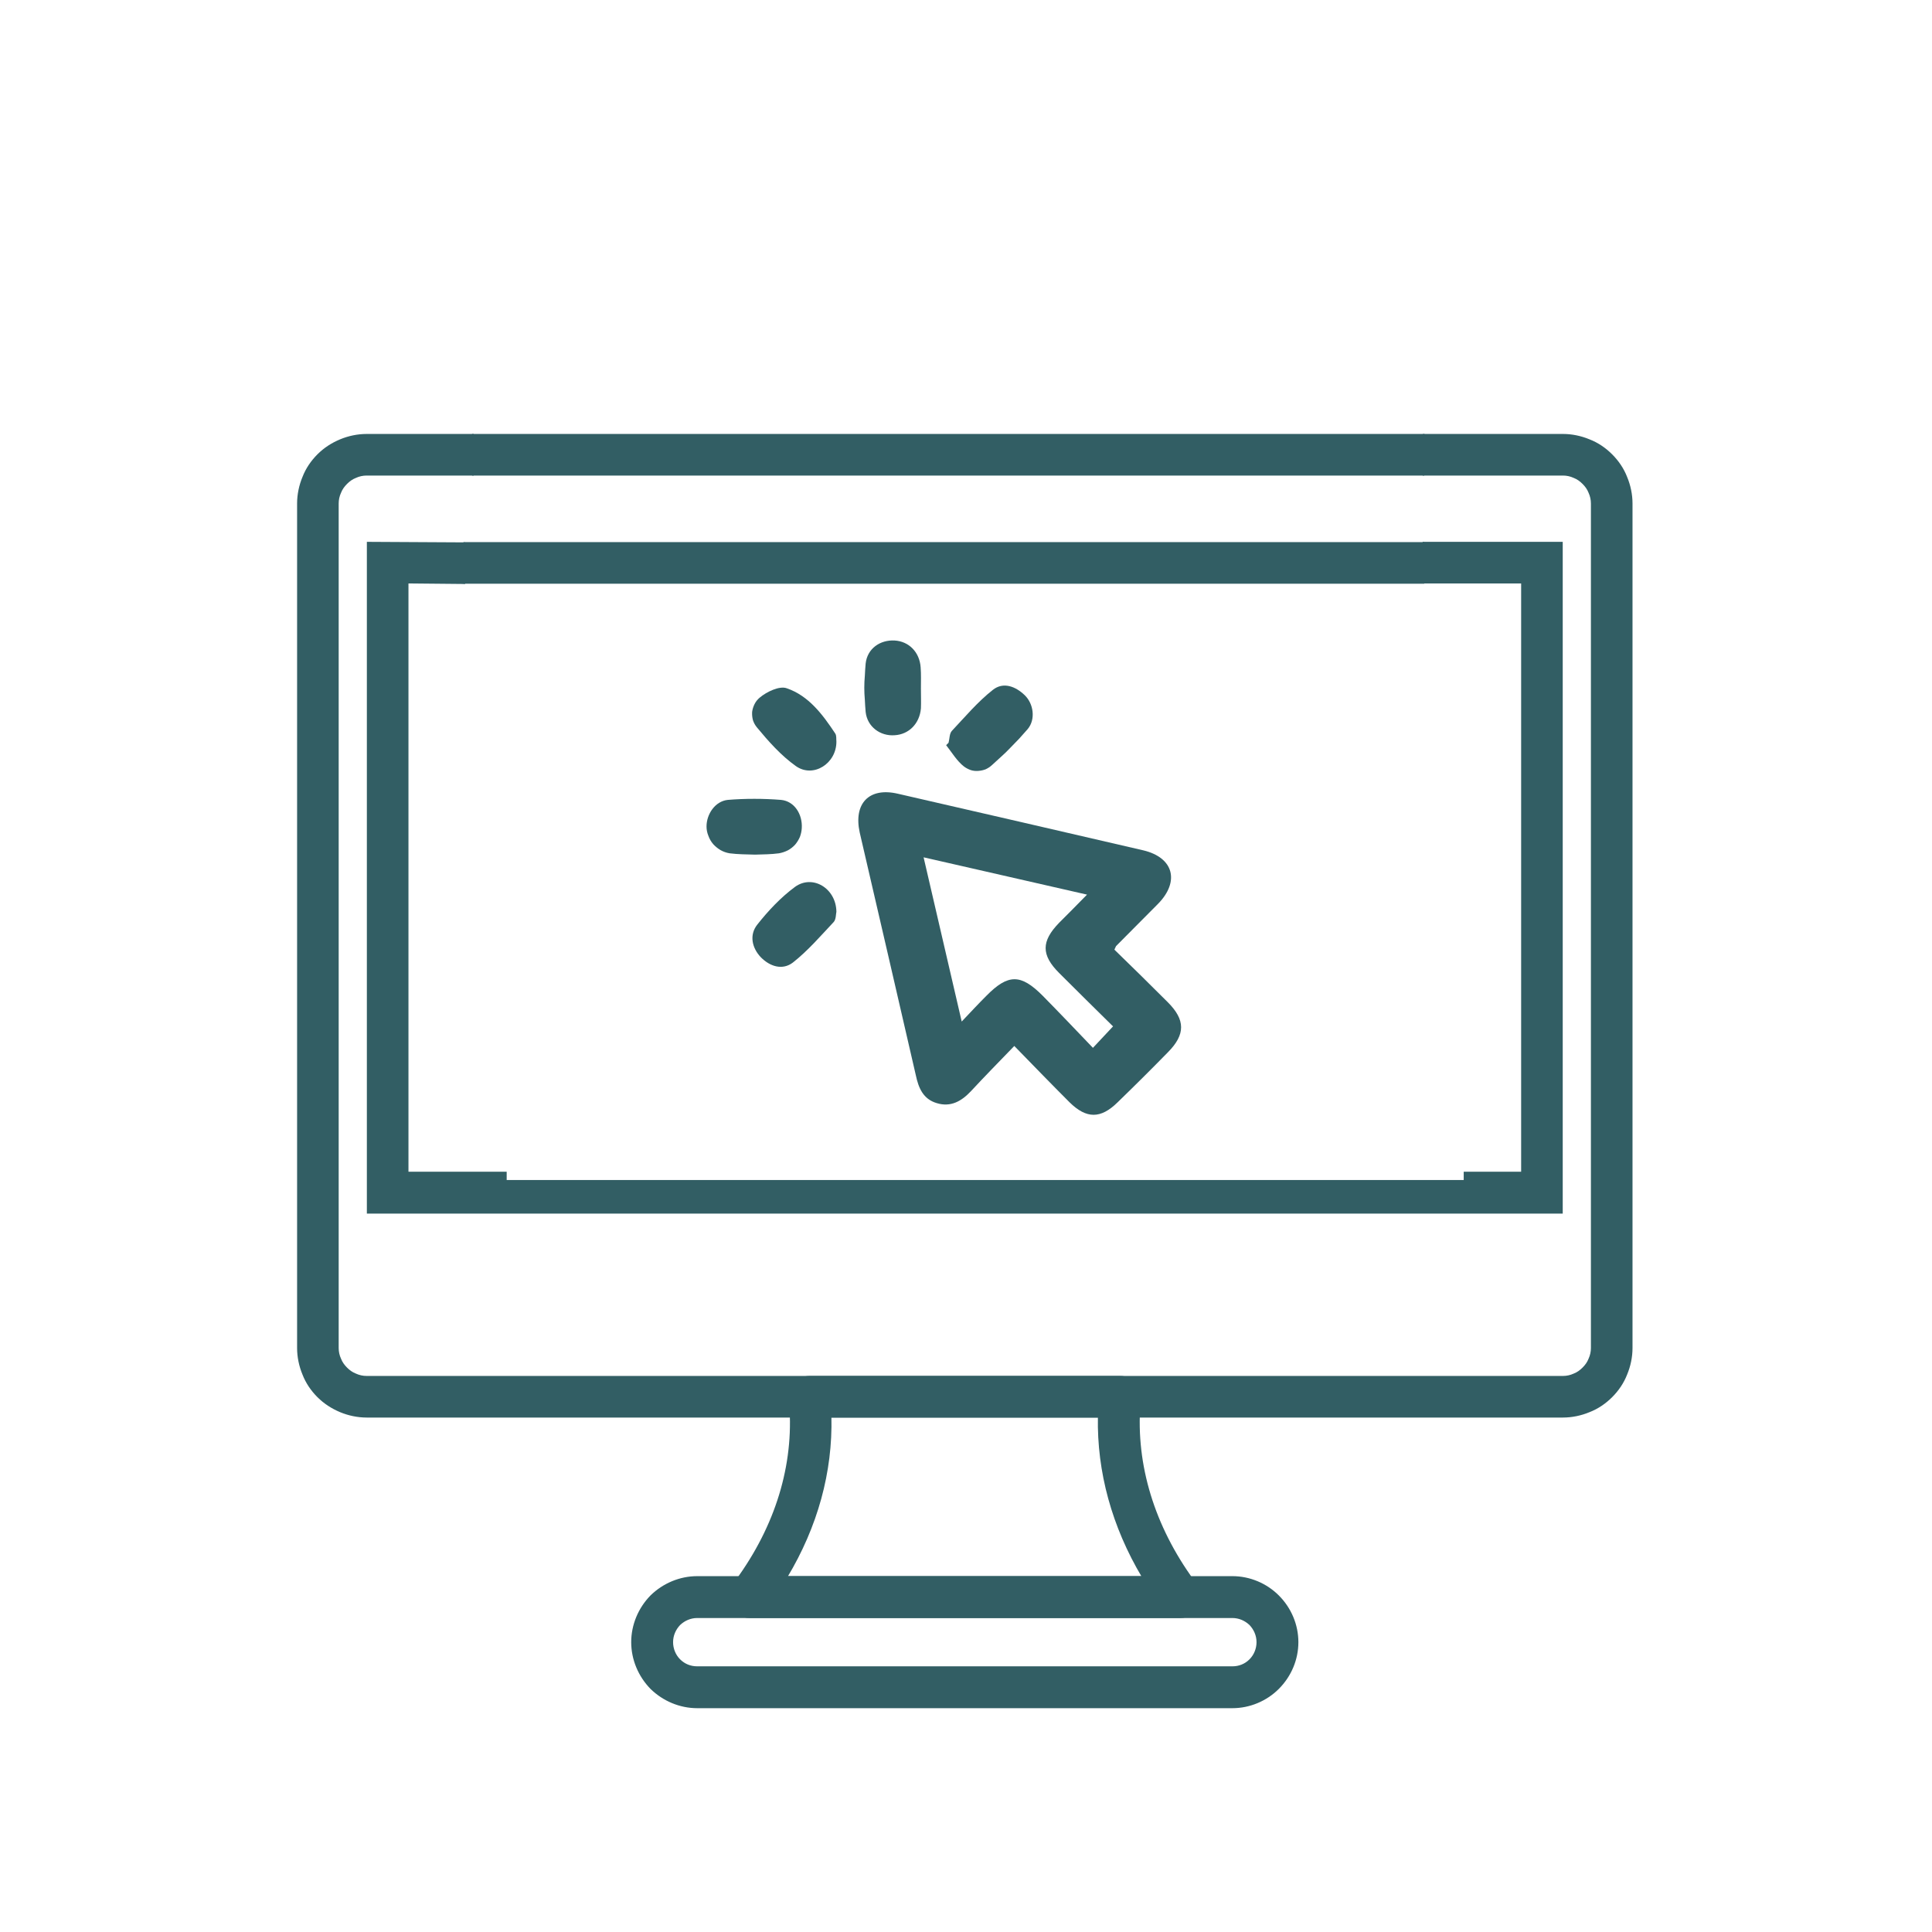 <?xml version="1.0" encoding="UTF-8"?>
<svg xmlns="http://www.w3.org/2000/svg" xmlns:xlink="http://www.w3.org/1999/xlink" width="550px" height="550px" viewBox="0 0 550 550" version="1.1">
<g id="surface1">
<path style=" stroke:none;fill-rule:evenodd;fill:rgb(19.608%,36.863%,39.216%);fill-opacity:1;" d="M 317.242 270.34 C 322.285 275.23 327.402 280.27 332.445 285.312 C 337.484 290.355 337.484 294.48 332.52 299.52 C 327.785 304.359 322.996 309.121 318.16 313.805 C 313.348 318.543 309.297 318.543 304.484 313.805 C 299.367 308.688 294.328 303.492 288.75 297.766 C 284.32 302.348 280.27 306.473 276.375 310.672 C 273.703 313.5 270.645 315.258 266.672 314.035 C 262.777 312.891 261.48 309.68 260.715 306.09 C 255.418 283.07 250.098 260.055 244.75 237.035 C 242.918 228.707 247.422 224.047 255.598 225.957 C 278.922 231.305 302.219 236.68 325.492 242.078 C 334.125 244.141 335.883 250.938 329.695 257.277 C 325.723 261.328 321.672 265.297 317.703 269.348 C 317.652 269.398 317.625 269.473 317.625 269.578 C 317.574 269.629 317.523 269.703 317.473 269.805 C 317.422 269.906 317.395 269.984 317.395 270.035 C 317.344 270.137 317.293 270.238 317.242 270.34 Z M 316.859 292.188 C 311.59 286.992 306.547 282.027 301.508 276.984 C 296.391 271.867 296.391 267.973 301.508 262.703 C 304.027 260.18 306.547 257.66 309.453 254.68 L 262.93 244.062 L 273.777 290.812 C 276.527 287.91 278.59 285.695 280.805 283.48 C 286.992 277.215 290.582 277.215 296.77 283.402 C 301.508 288.215 306.168 293.105 311.133 298.297 Z M 316.859 292.188 "/>
<path style=" stroke:none;fill-rule:nonzero;fill:rgb(19.608%,36.863%,39.216%);fill-opacity:1;" d="M 262.168 196.016 C 262.168 197.922 262.242 199.832 262.168 201.668 C 261.785 206.02 258.73 209.078 254.68 209.305 C 250.633 209.609 246.891 206.938 246.43 202.66 C 246.328 201.488 246.254 200.344 246.203 199.223 C 246.098 198.051 246.047 196.906 246.047 195.785 C 246.047 194.664 246.098 193.52 246.203 192.348 C 246.254 191.227 246.328 190.082 246.43 188.91 C 246.891 184.633 250.555 182.109 254.68 182.34 C 258.73 182.57 261.785 185.625 262.09 189.98 C 262.242 191.965 262.168 194.027 262.168 196.016 Z M 262.168 196.016 "/>
<path style=" stroke:none;fill-rule:nonzero;fill:rgb(19.608%,36.863%,39.216%);fill-opacity:1;" d="M 270.035 211.445 C 270.34 210.297 270.266 208.77 271.027 208.008 C 274.77 204.035 278.359 199.758 282.641 196.395 C 285.617 194.027 289.133 195.402 291.73 197.922 C 294.25 200.367 294.859 204.797 292.57 207.547 C 291.754 208.465 290.941 209.383 290.125 210.297 C 289.309 211.164 288.469 212.031 287.605 212.895 C 286.789 213.762 285.922 214.602 285.008 215.418 C 284.141 216.23 283.25 217.047 282.332 217.859 C 281.824 218.32 281.238 218.703 280.578 219.008 C 279.914 219.262 279.203 219.414 278.438 219.465 C 277.723 219.516 277.035 219.441 276.375 219.234 C 275.66 218.98 275.027 218.652 274.465 218.242 C 272.402 216.641 271.027 214.27 269.348 212.133 Z M 270.035 211.445 "/>
<path style=" stroke:none;fill-rule:nonzero;fill:rgb(19.608%,36.863%,39.216%);fill-opacity:1;" d="M 214.957 243.297 C 212.516 243.223 210.07 243.223 207.703 242.918 C 206.785 242.766 205.918 242.457 205.105 242 C 204.34 241.543 203.652 240.98 203.043 240.32 C 202.43 239.605 201.973 238.816 201.668 237.953 C 201.309 237.086 201.133 236.195 201.133 235.277 C 201.133 231.766 203.578 228.098 207.168 227.715 C 208.391 227.613 209.637 227.535 210.91 227.484 C 212.184 227.434 213.457 227.41 214.73 227.41 C 216.004 227.41 217.277 227.434 218.547 227.484 C 219.82 227.535 221.094 227.613 222.367 227.715 C 226.188 228.098 228.48 231.84 228.25 235.734 C 228.199 236.602 228.02 237.441 227.715 238.258 C 227.359 239.07 226.902 239.809 226.34 240.473 C 225.73 241.133 225.043 241.668 224.277 242.078 C 223.465 242.484 222.621 242.766 221.758 242.918 C 219.543 243.223 217.25 243.223 214.957 243.297 Z M 214.957 243.297 "/>
<path style=" stroke:none;fill-rule:nonzero;fill:rgb(19.608%,36.863%,39.216%);fill-opacity:1;" d="M 238.105 259.57 C 237.953 260.18 238.027 261.707 237.34 262.473 C 233.598 266.445 230.008 270.645 225.73 274.008 C 222.75 276.297 219.16 275.152 216.562 272.48 C 214.043 269.805 213.277 266.141 215.57 263.234 C 218.703 259.266 222.293 255.445 226.34 252.465 C 231.305 248.875 238.027 252.848 238.105 259.57 Z M 238.105 259.57 "/>
<path style=" stroke:none;fill-rule:nonzero;fill:rgb(19.608%,36.863%,39.216%);fill-opacity:1;" d="M 238.105 211.062 C 238.18 217.328 231.535 221.605 226.57 218.09 C 222.367 215.109 218.777 211.062 215.492 207.09 C 214.984 206.48 214.602 205.793 214.348 205.027 C 214.145 204.266 214.066 203.473 214.117 202.66 C 214.219 201.895 214.449 201.156 214.805 200.445 C 215.16 199.73 215.645 199.121 216.258 198.609 C 218.242 196.93 221.91 195.172 223.973 195.938 C 230.234 198.078 234.207 203.422 237.797 208.848 C 238.18 209.457 238.027 210.453 238.105 211.062 Z M 238.105 211.062 "/>
<path style="fill-rule:nonzero;fill:rgb(19.608%,36.863%,39.216%);fill-opacity:1;stroke-width:0.6;stroke-linecap:butt;stroke-linejoin:miter;stroke:rgb(19.608%,36.863%,39.216%);stroke-opacity:1;stroke-miterlimit:4;" d="M 608.001 187.599 L 608.001 502.302 C 608.001 505.601 607.301 509.001 606.002 512.1 C 604.8 515.199 602.898 518.001 600.499 520.399 C 598.101 522.798 595.299 524.7 592.2 525.902 C 589.101 527.201 585.701 527.901 582.402 527.901 L 136.601 527.901 C 133.302 527.901 129.902 527.201 126.798 525.902 C 123.699 524.598 120.902 522.798 118.498 520.399 C 116.1 518.001 114.198 515.199 113.001 512.1 C 111.702 509.001 111.002 505.601 111.002 502.302 L 111.002 187.599 C 111.002 184.301 111.702 180.9 113.001 177.801 C 114.198 174.702 116.1 171.9 118.498 169.502 C 120.902 167.098 123.699 165.298 126.798 163.999 C 129.902 162.701 133.302 162 136.601 162 L 176.201 162 L 176.201 176.901 L 136.601 176.901 C 135.199 176.901 133.798 177.198 132.499 177.801 C 131.201 178.302 130.101 179.1 129.099 180.102 C 128.102 181.099 127.299 182.199 126.798 183.498 C 126.199 184.802 125.898 186.198 125.898 187.599 L 125.898 502.302 C 125.898 503.698 126.199 505.099 126.798 506.398 C 127.299 507.702 128.102 508.802 129.099 509.799 C 130.101 510.801 131.201 511.599 132.499 512.1 C 133.798 512.698 135.199 513 136.601 513 L 582.402 513 C 583.798 513 585.199 512.698 586.498 512.1 C 587.802 511.599 588.902 510.801 589.899 509.799 C 590.901 508.802 591.699 507.702 592.2 506.398 C 592.798 505.099 593.1 503.698 593.1 502.302 L 593.1 187.599 C 593.1 186.198 592.798 184.802 592.2 183.498 C 591.699 182.199 590.901 181.099 589.899 180.102 C 588.902 179.1 587.802 178.302 586.498 177.801 C 585.199 177.198 583.798 176.901 582.402 176.901 L 530.402 176.901 L 530.499 162 L 582.402 162 C 585.701 162 589.101 162.701 592.2 163.999 C 595.299 165.201 598.101 167.098 600.499 169.502 C 602.898 171.9 604.8 174.702 606.002 177.801 C 607.301 180.9 608.001 184.301 608.001 187.599 Z M 608.001 187.599 " transform="matrix(0.764,0,0,0.764,0,0)"/>
<path style="fill-rule:nonzero;fill:rgb(19.608%,36.863%,39.216%);fill-opacity:1;stroke-width:0.6;stroke-linecap:butt;stroke-linejoin:miter;stroke:rgb(19.608%,36.863%,39.216%);stroke-opacity:1;stroke-miterlimit:4;" d="M 581.998 202.198 L 581.998 451.902 L 136.999 451.902 L 136.999 202.198 L 172.999 202.398 L 172.999 217.299 L 151.901 217.099 L 151.901 436.899 L 188.499 436.899 L 188.499 439.998 L 545.702 439.998 L 545.702 436.899 L 567.102 436.899 L 567.102 217.099 L 530.402 217.099 L 530.402 202.198 Z M 581.998 202.198 " transform="matrix(0.764,0,0,0.764,0,0)"/>
<path style="fill-rule:evenodd;fill:rgb(19.608%,36.863%,39.216%);fill-opacity:1;stroke-width:0.6;stroke-linecap:butt;stroke-linejoin:miter;stroke:rgb(19.608%,36.863%,39.216%);stroke-opacity:1;stroke-miterlimit:4;" d="M 279.199 602.601 C 277.901 602.601 276.499 602.202 275.4 601.502 C 274.198 600.801 273.201 599.799 272.598 598.602 C 271.999 597.298 271.698 595.999 271.8 594.598 C 271.902 593.299 272.301 591.898 273.099 590.799 L 275.702 587.102 C 290.102 566.601 296.499 543.799 294.198 521.202 C 294.101 520.098 294.198 519.101 294.499 518.098 C 294.898 517.101 295.399 516.201 296.1 515.398 C 296.801 514.601 297.701 514.002 298.601 513.598 C 299.598 513.199 300.6 513 301.699 513 L 417.401 513 C 418.398 513 419.502 513.199 420.402 513.598 C 421.399 514.002 422.202 514.601 422.898 515.398 C 423.598 516.201 424.202 517.101 424.498 518.098 C 424.8 519.101 424.902 520.098 424.8 521.202 C 422.601 543.799 428.998 566.601 443.301 587.102 L 445.899 590.799 C 446.702 591.898 447.198 593.299 447.3 594.598 C 447.402 595.999 447.101 597.298 446.4 598.602 C 445.802 599.799 444.799 600.801 443.7 601.502 C 442.498 602.202 441.199 602.601 439.798 602.601 Z M 309.498 527.901 C 309.999 548.402 304.399 568.8 293.098 587.598 L 425.802 587.598 C 414.598 568.8 408.999 548.402 409.398 527.901 Z M 309.498 527.901 " transform="matrix(0.764,0,0,0.764,0,0)"/>
<path style="fill-rule:evenodd;fill:rgb(19.608%,36.863%,39.216%);fill-opacity:1;stroke-width:0.6;stroke-linecap:butt;stroke-linejoin:miter;stroke:rgb(19.608%,36.863%,39.216%);stroke-opacity:1;stroke-miterlimit:4;" d="M 459.199 636.198 L 259.798 636.198 C 253.401 636.198 247.198 633.6 242.601 629.1 C 238.101 624.498 235.498 618.3 235.498 611.898 C 235.498 605.501 238.101 599.298 242.601 594.701 C 247.198 590.201 253.401 587.598 259.798 587.598 L 459.199 587.598 C 465.602 587.598 471.799 590.201 476.299 594.701 C 480.902 599.298 483.499 605.501 483.499 611.898 C 483.499 618.3 480.902 624.498 476.299 629.1 C 471.799 633.6 465.602 636.198 459.199 636.198 Z M 259.798 602.601 C 257.298 602.601 255.002 603.598 253.202 605.301 C 251.499 607.101 250.502 609.402 250.502 611.898 C 250.502 614.398 251.499 616.802 253.202 618.499 C 255.002 620.299 257.298 621.199 259.798 621.199 L 459.199 621.199 C 461.7 621.199 464.001 620.299 465.801 618.499 C 467.499 616.802 468.501 614.398 468.501 611.898 C 468.501 609.402 467.499 607.101 465.801 605.301 C 464.001 603.598 461.7 602.601 459.199 602.601 Z M 259.798 602.601 " transform="matrix(0.764,0,0,0.764,0,0)"/>
<path style="fill-rule:nonzero;fill:rgb(19.608%,36.863%,39.216%);fill-opacity:1;stroke-width:0.6;stroke-linecap:butt;stroke-linejoin:miter;stroke:rgb(19.608%,36.863%,39.216%);stroke-opacity:1;stroke-miterlimit:4;" d="M 172.999 202.301 L 530.402 202.301 L 530.402 217.202 L 172.999 217.202 Z M 172.999 202.301 " transform="matrix(0.764,0,0,0.764,0,0)"/>
<path style="fill-rule:nonzero;fill:rgb(19.608%,36.863%,39.216%);fill-opacity:1;stroke-width:0.6;stroke-linecap:butt;stroke-linejoin:miter;stroke:rgb(19.608%,36.863%,39.216%);stroke-opacity:1;stroke-miterlimit:4;" d="M 176.201 176.901 L 176.201 162 L 530.499 162 L 530.402 176.901 Z M 176.201 176.901 " transform="matrix(0.764,0,0,0.764,0,0)"/>
</g>
</svg>
